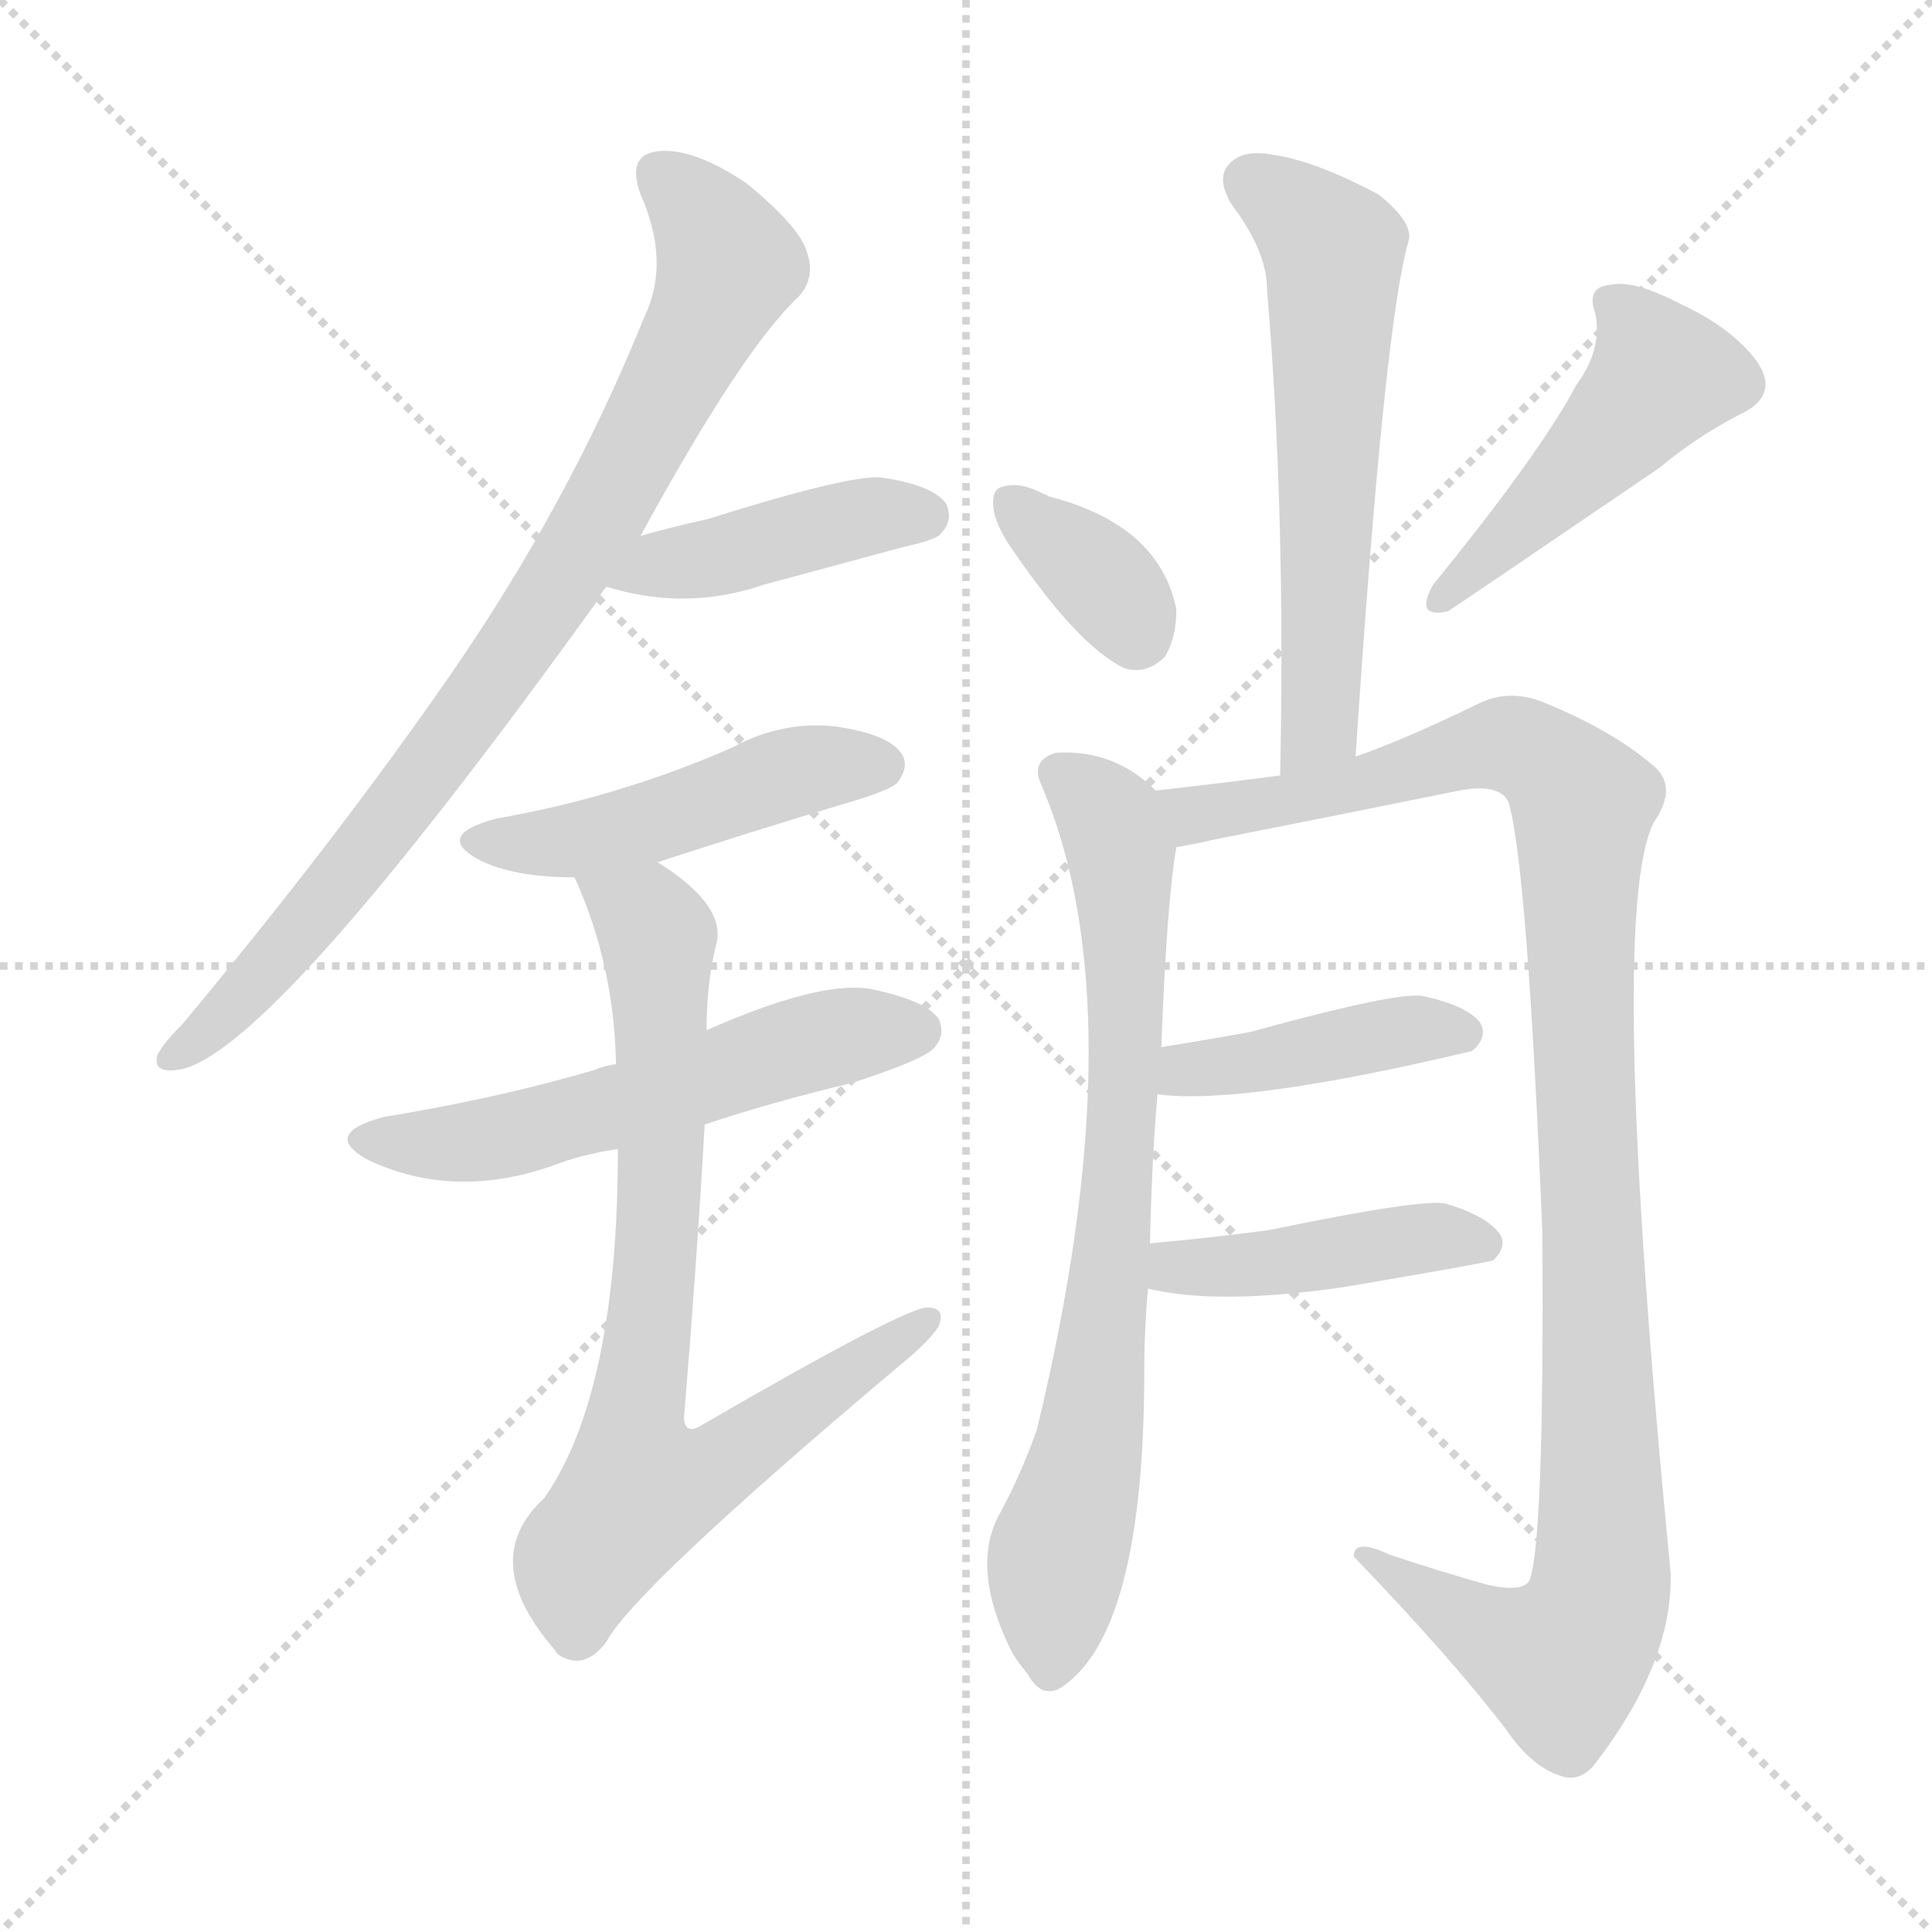 <svg version="1.1" viewBox="0 0 1024 1024" xmlns="http://www.w3.org/2000/svg">
  <g stroke="lightgray" stroke-dasharray="1,1" stroke-width="1" transform="scale(4, 4)">
    <line x1="0" y1="0" x2="256" y2="256"></line>
    <line x1="256" y1="0" x2="0" y2="256"></line>
    <line x1="128" y1="0" x2="128" y2="256"></line>
    <line x1="0" y1="128" x2="256" y2="128"></line>
  </g>
<g transform="scale(1, -1) translate(0, -900)">
   <style type="text/css">
    @keyframes keyframes0 {
      from {
       stroke: blue;
       stroke-dashoffset: 831;
       stroke-width: 128;
       }
       73% {
       animation-timing-function: step-end;
       stroke: blue;
       stroke-dashoffset: 0;
       stroke-width: 128;
       }
       to {
       stroke: black;
       stroke-width: 1024;
       }
       }
       #make-me-a-hanzi-animation-0 {
         animation: keyframes0 0.926s both;
         animation-delay: 0s;
         animation-timing-function: linear;
       }
    @keyframes keyframes1 {
      from {
       stroke: blue;
       stroke-dashoffset: 423;
       stroke-width: 128;
       }
       58% {
       animation-timing-function: step-end;
       stroke: blue;
       stroke-dashoffset: 0;
       stroke-width: 128;
       }
       to {
       stroke: black;
       stroke-width: 1024;
       }
       }
       #make-me-a-hanzi-animation-1 {
         animation: keyframes1 0.594s both;
         animation-delay: 0.926s;
         animation-timing-function: linear;
       }
    @keyframes keyframes2 {
      from {
       stroke: blue;
       stroke-dashoffset: 473;
       stroke-width: 128;
       }
       61% {
       animation-timing-function: step-end;
       stroke: blue;
       stroke-dashoffset: 0;
       stroke-width: 128;
       }
       to {
       stroke: black;
       stroke-width: 1024;
       }
       }
       #make-me-a-hanzi-animation-2 {
         animation: keyframes2 0.635s both;
         animation-delay: 1.521s;
         animation-timing-function: linear;
       }
    @keyframes keyframes3 {
      from {
       stroke: blue;
       stroke-dashoffset: 554;
       stroke-width: 128;
       }
       64% {
       animation-timing-function: step-end;
       stroke: blue;
       stroke-dashoffset: 0;
       stroke-width: 128;
       }
       to {
       stroke: black;
       stroke-width: 1024;
       }
       }
       #make-me-a-hanzi-animation-3 {
         animation: keyframes3 0.701s both;
         animation-delay: 2.155s;
         animation-timing-function: linear;
       }
    @keyframes keyframes4 {
      from {
       stroke: blue;
       stroke-dashoffset: 771;
       stroke-width: 128;
       }
       72% {
       animation-timing-function: step-end;
       stroke: blue;
       stroke-dashoffset: 0;
       stroke-width: 128;
       }
       to {
       stroke: black;
       stroke-width: 1024;
       }
       }
       #make-me-a-hanzi-animation-4 {
         animation: keyframes4 0.877s both;
         animation-delay: 2.856s;
         animation-timing-function: linear;
       }
    @keyframes keyframes5 {
      from {
       stroke: blue;
       stroke-dashoffset: 590;
       stroke-width: 128;
       }
       66% {
       animation-timing-function: step-end;
       stroke: blue;
       stroke-dashoffset: 0;
       stroke-width: 128;
       }
       to {
       stroke: black;
       stroke-width: 1024;
       }
       }
       #make-me-a-hanzi-animation-5 {
         animation: keyframes5 0.73s both;
         animation-delay: 3.734s;
         animation-timing-function: linear;
       }
    @keyframes keyframes6 {
      from {
       stroke: blue;
       stroke-dashoffset: 352;
       stroke-width: 128;
       }
       53% {
       animation-timing-function: step-end;
       stroke: blue;
       stroke-dashoffset: 0;
       stroke-width: 128;
       }
       to {
       stroke: black;
       stroke-width: 1024;
       }
       }
       #make-me-a-hanzi-animation-6 {
         animation: keyframes6 0.536s both;
         animation-delay: 4.464s;
         animation-timing-function: linear;
       }
    @keyframes keyframes7 {
      from {
       stroke: blue;
       stroke-dashoffset: 472;
       stroke-width: 128;
       }
       61% {
       animation-timing-function: step-end;
       stroke: blue;
       stroke-dashoffset: 0;
       stroke-width: 128;
       }
       to {
       stroke: black;
       stroke-width: 1024;
       }
       }
       #make-me-a-hanzi-animation-7 {
         animation: keyframes7 0.634s both;
         animation-delay: 5s;
         animation-timing-function: linear;
       }
    @keyframes keyframes8 {
      from {
       stroke: blue;
       stroke-dashoffset: 747;
       stroke-width: 128;
       }
       71% {
       animation-timing-function: step-end;
       stroke: blue;
       stroke-dashoffset: 0;
       stroke-width: 128;
       }
       to {
       stroke: black;
       stroke-width: 1024;
       }
       }
       #make-me-a-hanzi-animation-8 {
         animation: keyframes8 0.858s both;
         animation-delay: 5.634s;
         animation-timing-function: linear;
       }
    @keyframes keyframes9 {
      from {
       stroke: blue;
       stroke-dashoffset: 1066;
       stroke-width: 128;
       }
       78% {
       animation-timing-function: step-end;
       stroke: blue;
       stroke-dashoffset: 0;
       stroke-width: 128;
       }
       to {
       stroke: black;
       stroke-width: 1024;
       }
       }
       #make-me-a-hanzi-animation-9 {
         animation: keyframes9 1.118s both;
         animation-delay: 6.492s;
         animation-timing-function: linear;
       }
    @keyframes keyframes10 {
      from {
       stroke: blue;
       stroke-dashoffset: 415;
       stroke-width: 128;
       }
       57% {
       animation-timing-function: step-end;
       stroke: blue;
       stroke-dashoffset: 0;
       stroke-width: 128;
       }
       to {
       stroke: black;
       stroke-width: 1024;
       }
       }
       #make-me-a-hanzi-animation-10 {
         animation: keyframes10 0.588s both;
         animation-delay: 7.61s;
         animation-timing-function: linear;
       }
    @keyframes keyframes11 {
      from {
       stroke: blue;
       stroke-dashoffset: 431;
       stroke-width: 128;
       }
       58% {
       animation-timing-function: step-end;
       stroke: blue;
       stroke-dashoffset: 0;
       stroke-width: 128;
       }
       to {
       stroke: black;
       stroke-width: 1024;
       }
       }
       #make-me-a-hanzi-animation-11 {
         animation: keyframes11 0.601s both;
         animation-delay: 8.198s;
         animation-timing-function: linear;
       }
</style>
<path d="M 339.5 616.0 Q 393.5 715.0 423.5 743.0 Q 432.5 753.0 427.5 767.0 Q 423.5 780.0 395.5 803.0 Q 368.5 821.0 350.5 820.0 Q 331.5 819.0 339.5 797.0 Q 355.5 761.0 341.5 732.0 Q 301.5 633.0 238.5 542.0 Q 177.5 454.0 96.5 357.0 Q 86.5 347.0 83.5 341.0 Q 80.5 331.0 94.5 333.0 Q 142.5 340.0 315.5 580.0 Q 318.5 586.0 321.5 589.0 L 339.5 616.0 Z" fill="lightgray"></path> 
<path d="M 321.5 589.0 Q 363.5 576.0 404.5 590.0 Q 441.5 600.0 478.5 610.0 Q 496.5 614.0 498.5 617.0 Q 505.5 624.0 501.5 633.0 Q 494.5 643.0 466.5 647.0 Q 448.5 648.0 375.5 625.0 Q 357.5 621.0 339.5 616.0 C 310.5 608.0 292.5 597.0 321.5 589.0 Z" fill="lightgray"></path> 
<path d="M 348.5 443.0 Q 397.5 459.0 447.5 474.0 Q 471.5 481.0 475.5 485.0 Q 482.5 494.0 477.5 501.0 Q 470.5 511.0 442.5 515.0 Q 414.5 518.0 388.5 504.0 Q 361.5 492.0 332.5 483.0 Q 301.5 473.0 262.5 466.0 Q 229.5 457.0 254.5 444.0 Q 272.5 435.0 304.5 435.0 L 348.5 443.0 Z" fill="lightgray"></path> 
<path d="M 373.5 304.0 Q 409.5 316.0 451.5 326.0 Q 488.5 338.0 494.5 344.0 Q 501.5 351.0 497.5 360.0 Q 490.5 370.0 460.5 376.0 Q 433.5 380.0 374.5 354.0 L 326.5 336.0 Q 319.5 335.0 315.5 333.0 Q 264.5 318.0 203.5 308.0 Q 169.5 299.0 195.5 285.0 Q 240.5 264.0 292.5 282.0 Q 307.5 288.0 327.5 291.0 L 373.5 304.0 Z" fill="lightgray"></path> 
<path d="M 327.5 291.0 Q 327.5 162.0 288.5 106.0 Q 252.5 73.0 294.5 25.0 Q 294.5 24.0 297.5 22.0 Q 310.5 15.0 321.5 30.0 Q 336.5 58.0 476.5 176.0 Q 492.5 189.0 497.5 197.0 Q 501.5 207.0 491.5 207.0 Q 479.5 207.0 372.5 145.0 Q 363.5 139.0 362.5 148.0 Q 369.5 233.0 373.5 304.0 L 374.5 354.0 Q 374.5 379.0 379.5 399.0 Q 385.5 420.0 348.5 443.0 C 324.5 460.0 293.5 463.0 304.5 435.0 Q 325.5 389.0 326.5 336.0 L 327.5 291.0 Z" fill="lightgray"></path> 
<path d="M 718.5 499.0 Q 733.5 727.0 746.5 772.0 Q 749.5 782.0 730.5 797.0 Q 696.5 815.0 674.5 818.0 Q 658.5 821.0 651.5 813.0 Q 644.5 806.0 652.5 792.0 Q 671.5 767.0 671.5 747.0 Q 681.5 629.0 678.5 489.0 C 677.5 459.0 716.5 469.0 718.5 499.0 Z" fill="lightgray"></path> 
<path d="M 538.5 606.0 Q 571.5 558.0 595.5 546.0 Q 607.5 542.0 617.5 552.0 Q 623.5 562.0 623.5 577.0 Q 614.5 622.0 555.5 637.0 Q 554.5 638.0 553.5 638.0 Q 540.5 645.0 531.5 642.0 Q 525.5 641.0 526.5 631.0 Q 527.5 621.0 538.5 606.0 Z" fill="lightgray"></path> 
<path d="M 835.5 696.0 Q 816.5 660.0 759.5 590.0 Q 749.5 572.0 767.5 576.0 Q 785.5 588.0 879.5 652.0 Q 898.5 668.0 921.5 680.0 Q 943.5 690.0 931.5 708.0 Q 918.5 726.0 890.5 739.0 Q 865.5 752.0 853.5 749.0 Q 840.5 748.0 845.5 734.0 Q 849.5 715.0 835.5 696.0 Z" fill="lightgray"></path> 
<path d="M 609.5 241.0 Q 610.5 286.0 613.5 320.0 L 615.5 345.0 Q 618.5 423.0 623.5 451.0 C 626.5 470.0 626.5 470.0 612.5 481.0 Q 590.5 503.0 559.5 501.0 Q 546.5 497.0 551.5 485.0 Q 603.5 365.0 549.5 142.0 Q 540.5 117.0 529.5 97.0 Q 514.5 69.0 535.5 26.0 Q 538.5 20.0 544.5 13.0 Q 551.5 0.0 561.5 5.0 Q 606.5 33.0 606.5 174.0 Q 606.5 196.0 608.5 217.0 L 609.5 241.0 Z" fill="lightgray"></path> 
<path d="M 623.5 451.0 Q 630.5 452.0 643.5 455.0 Q 709.5 468.0 773.5 481.0 Q 794.5 485.0 799.5 475.0 Q 809.5 442.0 817.5 246.0 Q 818.5 81.0 810.5 62.0 Q 806.5 56.0 788.5 60.0 Q 763.5 67.0 736.5 76.0 Q 717.5 85.0 717.5 75.0 Q 769.5 21.0 798.5 -17.0 Q 811.5 -36.0 826.5 -41.0 Q 836.5 -45.0 844.5 -36.0 Q 886.5 18.0 885.5 66.0 Q 851.5 415.0 876.5 464.0 Q 889.5 483.0 876.5 494.0 Q 854.5 513.0 817.5 528.0 Q 799.5 535.0 783.5 527.0 Q 744.5 508.0 718.5 499.0 L 678.5 489.0 Q 648.5 485.0 612.5 481.0 C 582.5 478.0 594.5 445.0 623.5 451.0 Z" fill="lightgray"></path> 
<path d="M 613.5 320.0 Q 658.5 314.0 780.5 343.0 Q 780.5 344.0 781.5 344.0 Q 788.5 351.0 784.5 358.0 Q 777.5 367.0 754.5 372.0 Q 742.5 375.0 662.5 353.0 Q 640.5 349.0 615.5 345.0 C 585.5 340.0 583.5 323.0 613.5 320.0 Z" fill="lightgray"></path> 
<path d="M 608.5 217.0 Q 645.5 208.0 713.5 218.0 Q 789.5 231.0 791.5 232.0 Q 798.5 239.0 795.5 245.0 Q 789.5 255.0 766.5 262.0 Q 754.5 265.0 672.5 248.0 Q 642.5 244.0 609.5 241.0 C 579.5 238.0 579.5 223.0 608.5 217.0 Z" fill="lightgray"></path> 
      <clipPath id="make-me-a-hanzi-clip-0">
      <path d="M 339.5 616.0 Q 393.5 715.0 423.5 743.0 Q 432.5 753.0 427.5 767.0 Q 423.5 780.0 395.5 803.0 Q 368.5 821.0 350.5 820.0 Q 331.5 819.0 339.5 797.0 Q 355.5 761.0 341.5 732.0 Q 301.5 633.0 238.5 542.0 Q 177.5 454.0 96.5 357.0 Q 86.5 347.0 83.5 341.0 Q 80.5 331.0 94.5 333.0 Q 142.5 340.0 315.5 580.0 Q 318.5 586.0 321.5 589.0 L 339.5 616.0 Z" fill="lightgray"></path>
      </clipPath>
      <path clip-path="url(#make-me-a-hanzi-clip-0)" d="M 349.5 806.0 L 374.5 782.0 L 385.5 757.0 L 324.5 636.0 L 276.5 558.0 L 172.5 421.0 L 119.5 363.0 L 91.5 341.0 " fill="none" id="make-me-a-hanzi-animation-0" stroke-dasharray="703 1406" stroke-linecap="round"></path>

      <clipPath id="make-me-a-hanzi-clip-1">
      <path d="M 321.5 589.0 Q 363.5 576.0 404.5 590.0 Q 441.5 600.0 478.5 610.0 Q 496.5 614.0 498.5 617.0 Q 505.5 624.0 501.5 633.0 Q 494.5 643.0 466.5 647.0 Q 448.5 648.0 375.5 625.0 Q 357.5 621.0 339.5 616.0 C 310.5 608.0 292.5 597.0 321.5 589.0 Z" fill="lightgray"></path>
      </clipPath>
      <path clip-path="url(#make-me-a-hanzi-clip-1)" d="M 329.5 590.0 L 350.5 601.0 L 456.5 626.0 L 490.5 627.0 " fill="none" id="make-me-a-hanzi-animation-1" stroke-dasharray="295 590" stroke-linecap="round"></path>

      <clipPath id="make-me-a-hanzi-clip-2">
      <path d="M 348.5 443.0 Q 397.5 459.0 447.5 474.0 Q 471.5 481.0 475.5 485.0 Q 482.5 494.0 477.5 501.0 Q 470.5 511.0 442.5 515.0 Q 414.5 518.0 388.5 504.0 Q 361.5 492.0 332.5 483.0 Q 301.5 473.0 262.5 466.0 Q 229.5 457.0 254.5 444.0 Q 272.5 435.0 304.5 435.0 L 348.5 443.0 Z" fill="lightgray"></path>
      </clipPath>
      <path clip-path="url(#make-me-a-hanzi-clip-2)" d="M 256.5 456.0 L 297.5 453.0 L 424.5 492.0 L 467.5 494.0 " fill="none" id="make-me-a-hanzi-animation-2" stroke-dasharray="345 690" stroke-linecap="round"></path>

      <clipPath id="make-me-a-hanzi-clip-3">
      <path d="M 373.5 304.0 Q 409.5 316.0 451.5 326.0 Q 488.5 338.0 494.5 344.0 Q 501.5 351.0 497.5 360.0 Q 490.5 370.0 460.5 376.0 Q 433.5 380.0 374.5 354.0 L 326.5 336.0 Q 319.5 335.0 315.5 333.0 Q 264.5 318.0 203.5 308.0 Q 169.5 299.0 195.5 285.0 Q 240.5 264.0 292.5 282.0 Q 307.5 288.0 327.5 291.0 L 373.5 304.0 Z" fill="lightgray"></path>
      </clipPath>
      <path clip-path="url(#make-me-a-hanzi-clip-3)" d="M 196.5 297.0 L 266.5 297.0 L 424.5 346.0 L 486.5 354.0 " fill="none" id="make-me-a-hanzi-animation-3" stroke-dasharray="426 852" stroke-linecap="round"></path>

      <clipPath id="make-me-a-hanzi-clip-4">
      <path d="M 327.5 291.0 Q 327.5 162.0 288.5 106.0 Q 252.5 73.0 294.5 25.0 Q 294.5 24.0 297.5 22.0 Q 310.5 15.0 321.5 30.0 Q 336.5 58.0 476.5 176.0 Q 492.5 189.0 497.5 197.0 Q 501.5 207.0 491.5 207.0 Q 479.5 207.0 372.5 145.0 Q 363.5 139.0 362.5 148.0 Q 369.5 233.0 373.5 304.0 L 374.5 354.0 Q 374.5 379.0 379.5 399.0 Q 385.5 420.0 348.5 443.0 C 324.5 460.0 293.5 463.0 304.5 435.0 Q 325.5 389.0 326.5 336.0 L 327.5 291.0 Z" fill="lightgray"></path>
      </clipPath>
      <path clip-path="url(#make-me-a-hanzi-clip-4)" d="M 312.5 431.0 L 342.5 413.0 L 349.5 398.0 L 349.5 269.0 L 335.5 135.0 L 340.5 112.0 L 385.5 125.0 L 490.5 200.0 " fill="none" id="make-me-a-hanzi-animation-4" stroke-dasharray="643 1286" stroke-linecap="round"></path>

      <clipPath id="make-me-a-hanzi-clip-5">
      <path d="M 718.5 499.0 Q 733.5 727.0 746.5 772.0 Q 749.5 782.0 730.5 797.0 Q 696.5 815.0 674.5 818.0 Q 658.5 821.0 651.5 813.0 Q 644.5 806.0 652.5 792.0 Q 671.5 767.0 671.5 747.0 Q 681.5 629.0 678.5 489.0 C 677.5 459.0 716.5 469.0 718.5 499.0 Z" fill="lightgray"></path>
      </clipPath>
      <path clip-path="url(#make-me-a-hanzi-clip-5)" d="M 662.5 804.0 L 706.5 768.0 L 701.5 537.0 L 699.5 517.0 L 683.5 497.0 " fill="none" id="make-me-a-hanzi-animation-5" stroke-dasharray="462 924" stroke-linecap="round"></path>

      <clipPath id="make-me-a-hanzi-clip-6">
      <path d="M 538.5 606.0 Q 571.5 558.0 595.5 546.0 Q 607.5 542.0 617.5 552.0 Q 623.5 562.0 623.5 577.0 Q 614.5 622.0 555.5 637.0 Q 554.5 638.0 553.5 638.0 Q 540.5 645.0 531.5 642.0 Q 525.5 641.0 526.5 631.0 Q 527.5 621.0 538.5 606.0 Z" fill="lightgray"></path>
      </clipPath>
      <path clip-path="url(#make-me-a-hanzi-clip-6)" d="M 536.5 633.0 L 586.5 590.0 L 602.5 565.0 " fill="none" id="make-me-a-hanzi-animation-6" stroke-dasharray="224 448" stroke-linecap="round"></path>

      <clipPath id="make-me-a-hanzi-clip-7">
      <path d="M 835.5 696.0 Q 816.5 660.0 759.5 590.0 Q 749.5 572.0 767.5 576.0 Q 785.5 588.0 879.5 652.0 Q 898.5 668.0 921.5 680.0 Q 943.5 690.0 931.5 708.0 Q 918.5 726.0 890.5 739.0 Q 865.5 752.0 853.5 749.0 Q 840.5 748.0 845.5 734.0 Q 849.5 715.0 835.5 696.0 Z" fill="lightgray"></path>
      </clipPath>
      <path clip-path="url(#make-me-a-hanzi-clip-7)" d="M 852.5 740.0 L 872.5 720.0 L 880.5 701.0 L 809.5 624.0 L 762.5 583.0 " fill="none" id="make-me-a-hanzi-animation-7" stroke-dasharray="344 688" stroke-linecap="round"></path>

      <clipPath id="make-me-a-hanzi-clip-8">
      <path d="M 609.5 241.0 Q 610.5 286.0 613.5 320.0 L 615.5 345.0 Q 618.5 423.0 623.5 451.0 C 626.5 470.0 626.5 470.0 612.5 481.0 Q 590.5 503.0 559.5 501.0 Q 546.5 497.0 551.5 485.0 Q 603.5 365.0 549.5 142.0 Q 540.5 117.0 529.5 97.0 Q 514.5 69.0 535.5 26.0 Q 538.5 20.0 544.5 13.0 Q 551.5 0.0 561.5 5.0 Q 606.5 33.0 606.5 174.0 Q 606.5 196.0 608.5 217.0 L 609.5 241.0 Z" fill="lightgray"></path>
      </clipPath>
      <path clip-path="url(#make-me-a-hanzi-clip-8)" d="M 560.5 490.0 L 589.5 464.0 L 597.5 356.0 L 581.5 162.0 L 560.5 74.0 L 556.5 16.0 " fill="none" id="make-me-a-hanzi-animation-8" stroke-dasharray="619 1238" stroke-linecap="round"></path>

      <clipPath id="make-me-a-hanzi-clip-9">
      <path d="M 623.5 451.0 Q 630.5 452.0 643.5 455.0 Q 709.5 468.0 773.5 481.0 Q 794.5 485.0 799.5 475.0 Q 809.5 442.0 817.5 246.0 Q 818.5 81.0 810.5 62.0 Q 806.5 56.0 788.5 60.0 Q 763.5 67.0 736.5 76.0 Q 717.5 85.0 717.5 75.0 Q 769.5 21.0 798.5 -17.0 Q 811.5 -36.0 826.5 -41.0 Q 836.5 -45.0 844.5 -36.0 Q 886.5 18.0 885.5 66.0 Q 851.5 415.0 876.5 464.0 Q 889.5 483.0 876.5 494.0 Q 854.5 513.0 817.5 528.0 Q 799.5 535.0 783.5 527.0 Q 744.5 508.0 718.5 499.0 L 678.5 489.0 Q 648.5 485.0 612.5 481.0 C 582.5 478.0 594.5 445.0 623.5 451.0 Z" fill="lightgray"></path>
      </clipPath>
      <path clip-path="url(#make-me-a-hanzi-clip-9)" d="M 620.5 475.0 L 635.5 469.0 L 677.5 474.0 L 796.5 506.0 L 824.5 492.0 L 839.5 474.0 L 838.5 350.0 L 850.5 104.0 L 846.5 51.0 L 838.5 32.0 L 825.5 20.0 L 786.5 35.0 L 726.5 71.0 " fill="none" id="make-me-a-hanzi-animation-9" stroke-dasharray="938 1876" stroke-linecap="round"></path>

      <clipPath id="make-me-a-hanzi-clip-10">
      <path d="M 613.5 320.0 Q 658.5 314.0 780.5 343.0 Q 780.5 344.0 781.5 344.0 Q 788.5 351.0 784.5 358.0 Q 777.5 367.0 754.5 372.0 Q 742.5 375.0 662.5 353.0 Q 640.5 349.0 615.5 345.0 C 585.5 340.0 583.5 323.0 613.5 320.0 Z" fill="lightgray"></path>
      </clipPath>
      <path clip-path="url(#make-me-a-hanzi-clip-10)" d="M 618.5 326.0 L 720.5 350.0 L 774.5 353.0 " fill="none" id="make-me-a-hanzi-animation-10" stroke-dasharray="287 574" stroke-linecap="round"></path>

      <clipPath id="make-me-a-hanzi-clip-11">
      <path d="M 608.5 217.0 Q 645.5 208.0 713.5 218.0 Q 789.5 231.0 791.5 232.0 Q 798.5 239.0 795.5 245.0 Q 789.5 255.0 766.5 262.0 Q 754.5 265.0 672.5 248.0 Q 642.5 244.0 609.5 241.0 C 579.5 238.0 579.5 223.0 608.5 217.0 Z" fill="lightgray"></path>
      </clipPath>
      <path clip-path="url(#make-me-a-hanzi-clip-11)" d="M 615.5 223.0 L 623.5 229.0 L 724.5 236.0 L 756.5 244.0 L 787.5 240.0 " fill="none" id="make-me-a-hanzi-animation-11" stroke-dasharray="303 606" stroke-linecap="round"></path>

</g>
</svg>

